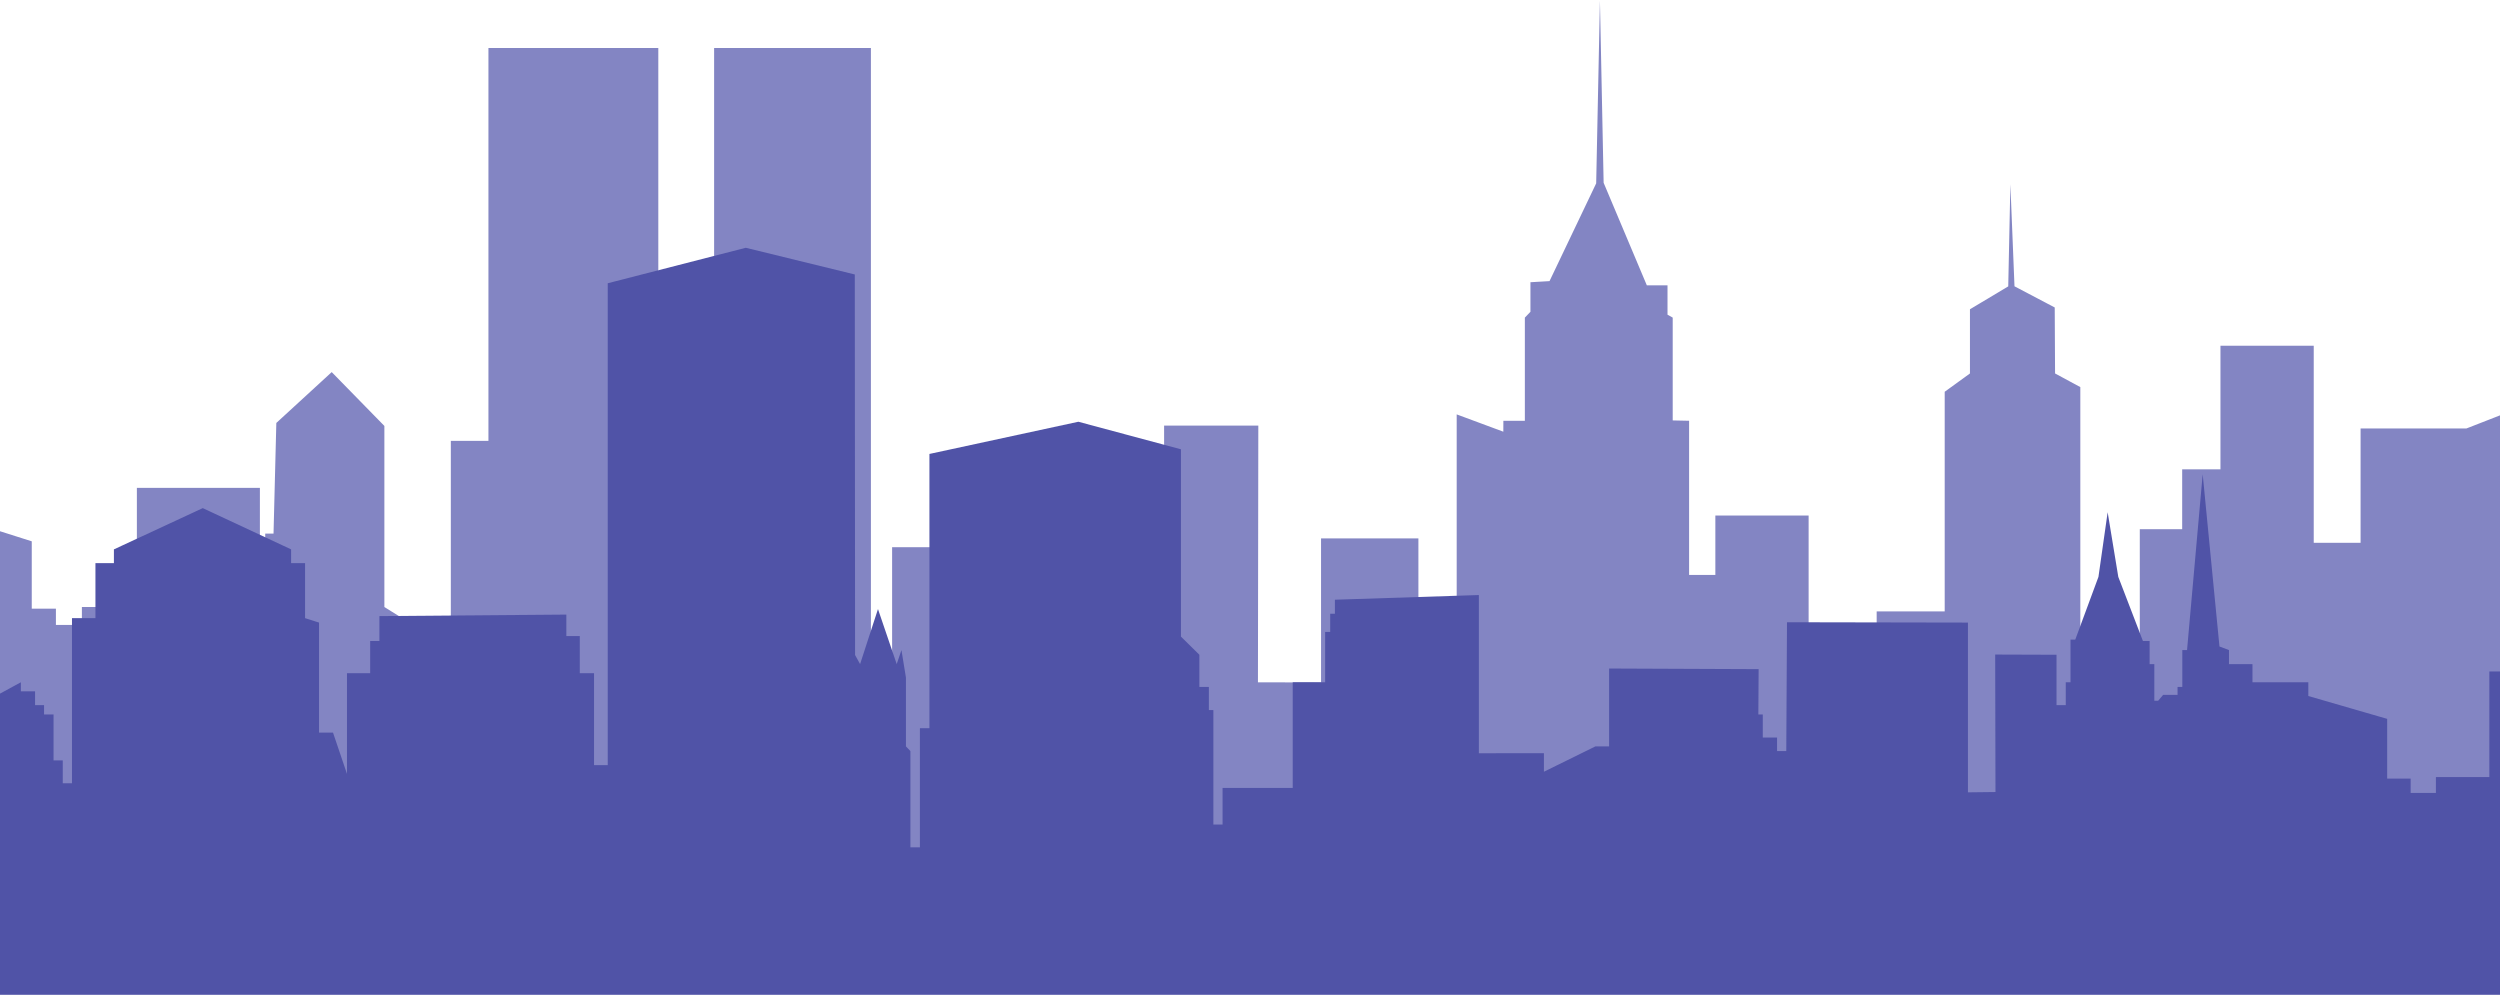 <?xml version="1.0" encoding="utf-8"?>
<!-- Generator: Adobe Illustrator 23.0.1, SVG Export Plug-In . SVG Version: 6.00 Build 0)  -->
<svg version="1.1" id="Layer_1" xmlns="http://www.w3.org/2000/svg" xmlns:xlink="http://www.w3.org/1999/xlink" x="0px" y="0px"
	 viewBox="0 0 1920 764" style="enable-background:new 0 0 1920 764;" xml:space="preserve">
<style type="text/css">
	.st0{clip-path:url(#SVGID_2_);fill-rule:evenodd;clip-rule:evenodd;fill:#8385C3;}
	.st1{clip-path:url(#SVGID_2_);fill-rule:evenodd;clip-rule:evenodd;fill:#5053A7;}
</style>
<g>
	<defs>
		<rect id="SVGID_1_" width="1920" height="764"/>
	</defs>
	<clipPath id="SVGID_2_">
		<use xlink:href="#SVGID_1_"  style="overflow:visible;"/>
	</clipPath>
	<polygon class="st0" points="-1864.5,395.41 -1845.45,384.02 -1845.45,391.89 -1834.22,391.89 -1834.22,403.82 -1827.12,403.82 
		-1827.12,411.93 -1819.62,411.93 -1819.62,451.74 -1812.34,451.74 -1812.34,471.53 -1805.05,471.53 -1805.05,328.47 
		-1786.51,328.47 -1786.51,280.77 -1771.92,280.77 -1771.92,268.85 -1701.7,233.08 -1631.9,268.85 -1631.9,280.77 -1620.86,280.77 
		-1620.86,328.47 -1609.83,332.29 -1609.83,427.66 -1598.79,427.66 -1587.75,463.42 -1587.75,376.17 -1569.43,376.17 
		-1569.43,348.24 -1562.13,348.24 -1562.13,326.68 -1414.4,325.37 -1414.4,343.96 -1403.79,343.96 -1403.79,376.17 -1392.53,376.17 
		-1392.53,455.8 -1381.71,455.8 -1381.71,38.22 -1272.62,7.47 -1186.48,30.6 -1186.26,360.41 -1182.3,368.28 -1168.16,320.58 
		-1153.36,368.28 -1149.61,356.13 -1146.06,379.96 -1146.06,439.59 -1142.54,443.64 -1142.54,527.08 -1135.02,527.08 
		-1135.02,423.83 -1127.51,423.83 -1127.51,186.14 -1009.82,158.24 -928.76,182.11 -928.76,344.44 -914.19,360.17 -914.19,388.07 
		-906.69,388.07 -906.69,408.11 -903.14,408.11 -903.14,507.3 -895.87,507.3 -895.87,475.59 -840.44,475.59 -840.44,384.02 
		-814.81,384.02 -814.81,340.38 -810.83,340.38 -810.83,324.64 -807.1,324.64 -807.1,312.47 -693.35,308.43 -693.35,445.54 
		-641.94,445.47 -641.94,461.55 -601.27,439.59 -590.44,439.59 -590.44,372.1 -472.28,372.65 -472.51,411.93 -468.99,411.93 
		-468.99,431.94 -457.72,431.94 -457.72,443.64 -450.44,443.64 -449.87,332 -306.89,332.29 -306.89,479.42 -285.12,479.14 
		-285.36,359.99 -236.89,360.17 -236.89,403.82 -229.59,403.82 -229.59,384.02 -225.84,384.02 -225.84,347.06 -222.08,347.06 
		-203.76,292.69 -196.48,236.66 -188.08,292.69 -168.63,348.24 -163.34,348.24 -163.34,368.28 -159.61,368.28 -159.61,400 
		-156.55,400 -152.63,394.92 -141.25,394.92 -141.25,388.07 -137.5,388.07 -137.5,356.13 -133.75,356.13 -121.39,203.73 
		-108.13,353.01 -100.62,356.13 -100.62,368.28 -82.06,368.28 -82.06,384.02 -37.91,384.02 -37.91,395.94 24.39,415.73 
		24.39,467.48 42.94,467.48 42.94,479.93 62.89,479.93 62.89,466.19 105.12,466.19 105.12,374.66 199.6,374.66 199.6,427.35 
		203.69,427.08 203.69,409.83 210.07,409.83 212.22,324.82 254.76,285.77 295.2,327.12 295.2,466.19 346.24,497.95 346.24,338.61 
		375.12,338.61 375.12,36.86 505.58,36.86 505.58,540.17 548.44,540.17 548.44,36.86 668.86,36.86 668.86,504.71 685.14,504.71 
		685.14,420.26 757.08,420.26 757.08,423.63 766.4,423.63 766.75,497.95 799.32,497.95 799.32,522.6 831.86,522.6 831.86,533.92 
		893.8,533.92 893.8,515.51 894.15,515.51 894.03,326.87 966.39,326.87 966.1,524.01 1014.56,524.12 1014.56,413.5 1089.33,413.5 
		1089.33,499.43 1113.16,499.47 1113.16,484.53 1118.74,484.56 1118.74,318.25 1154.55,331.54 1154.59,323.19 1171.09,323.15 
		1171.09,243.92 1175.38,239.46 1175.38,216.75 1190.03,215.9 1225.87,140.81 1228.75,0.49 1231.59,140.39 1264.77,219.15 
		1280.65,219.15 1280.65,241.69 1284.64,243.92 1284.64,322.88 1297.23,323.15 1297.23,441.54 1317.39,441.54 1317.39,395.94 
		1389.02,395.94 1389.02,546.93 1402.49,546.93 1402.49,500.59 1441.28,501.14 1441.28,469.57 1493.53,469.57 1493.53,300.87 
		1512.92,286.82 1512.92,237.52 1542.33,219.94 1543.97,141.53 1547.13,219.88 1578.03,236.14 1578.29,286.82 1597.69,297.29 
		1597.69,515.51 1643.36,515.51 1643.36,406.41 1675.91,406.41 1675.91,360.47 1705.31,360.47 1705.31,265.53 1776.95,265.53 
		1776.95,416.88 1812.93,416.88 1812.93,329.04 1894.27,329.04 1975.61,297.29 1975.61,444.92 2017.5,485.41 2017.5,655.5 
		-1864.5,655.5 -1864.5,395.41 	"/>
	<polygon class="st1" points="-2.5,534.07 16.02,523.98 16.02,530.96 26.93,530.96 26.93,541.53 33.83,541.53 33.83,548.72 
		41.12,548.72 41.12,584 48.2,584 48.2,601.53 55.28,601.53 55.28,474.75 73.3,474.75 73.3,432.48 87.48,432.48 87.48,421.92 
		155.73,390.23 223.57,421.92 223.57,432.48 234.3,432.48 234.3,474.75 245.02,478.14 245.02,562.65 255.75,562.65 266.48,594.35 
		266.48,517.02 284.29,517.02 284.29,492.27 291.38,492.27 291.38,473.17 434.96,472 434.96,488.48 445.28,488.48 445.28,517.02 
		456.22,517.02 456.22,587.6 466.74,587.6 466.74,217.54 572.76,190.29 656.48,210.79 656.7,503.06 660.55,510.03 674.29,467.76 
		688.67,510.03 692.32,499.26 695.76,520.38 695.76,573.23 699.19,576.81 699.19,650.76 706.49,650.76 706.49,559.26 713.8,559.26 
		713.8,348.63 828.18,323.9 906.96,345.05 906.96,488.91 921.12,502.85 921.12,527.57 928.41,527.57 928.41,545.33 931.87,545.33 
		931.87,633.23 938.93,633.23 938.93,605.13 992.81,605.13 992.81,523.98 1017.71,523.98 1017.71,485.31 1021.59,485.31 
		1021.59,471.36 1025.21,471.36 1025.21,460.58 1135.77,456.99 1135.77,578.5 1185.73,578.44 1185.73,592.69 1225.26,573.23 
		1235.79,573.23 1235.79,513.42 1350.63,513.91 1350.41,548.72 1353.82,548.72 1353.82,566.45 1364.78,566.45 1364.78,576.81 
		1371.86,576.81 1372.41,477.88 1511.37,478.14 1511.37,608.52 1532.53,608.27 1532.3,502.69 1579.41,502.85 1579.41,541.53 
		1586.5,541.53 1586.5,523.98 1590.15,523.98 1590.15,491.23 1593.8,491.23 1611.61,443.04 1618.68,393.39 1626.85,443.04 
		1645.76,492.27 1650.9,492.27 1650.9,510.03 1654.52,510.03 1654.52,538.14 1657.49,538.14 1661.3,533.64 1672.36,533.64 
		1672.36,527.57 1676.01,527.57 1676.01,499.26 1679.65,499.26 1691.66,364.21 1704.55,496.5 1711.86,499.26 1711.86,510.03 
		1729.89,510.03 1729.89,523.98 1772.8,523.98 1772.8,534.54 1833.35,552.08 1833.35,597.95 1851.38,597.95 1851.38,608.98 
		1870.78,608.98 1870.78,596.8 1911.82,596.8 1911.82,515.69 2003.64,515.69 2003.64,562.38 2007.62,562.14 2007.62,546.86 
		2013.82,546.86 2015.9,471.52 2057.26,436.92 2096.56,473.56 2096.56,596.8 2146.17,624.94 2146.17,483.74 2174.24,483.74 
		2174.24,216.33 2301.03,216.33 2301.03,662.36 2342.68,662.36 2342.68,216.33 2459.73,216.33 2459.73,630.94 2475.55,630.94 
		2475.55,556.1 2545.47,556.1 2545.47,559.08 2554.53,559.08 2554.87,624.94 2586.52,624.94 2586.52,646.79 2618.15,646.79 
		2618.15,656.82 2678.35,656.82 2678.35,640.5 2678.69,640.5 2678.57,473.34 2748.9,473.34 2748.62,648.04 2795.72,648.13 
		2795.72,550.1 2868.39,550.1 2868.39,626.25 2891.55,626.29 2891.55,613.05 2896.97,613.07 2896.97,465.7 2931.78,477.47 
		2931.82,470.08 2947.85,470.04 2947.85,399.83 2952.03,395.88 2952.03,375.75 2966.26,374.99 3001.1,308.45 3003.9,184.1 
		3006.66,308.08 3038.91,377.87 3054.34,377.87 3054.34,397.86 3058.22,399.83 3058.22,469.8 3070.46,470.04 3070.46,574.95 
		3090.05,574.95 3090.05,534.54 3159.67,534.54 3159.67,668.35 3172.75,668.35 3172.75,627.29 3210.45,627.77 3210.45,599.79 
		3261.24,599.79 3261.24,450.29 3280.09,437.85 3280.09,394.15 3308.67,378.58 3310.27,309.09 3313.34,378.53 3343.37,392.94 
		3343.62,437.85 3362.48,447.13 3362.48,640.5 3406.87,640.5 3406.87,543.82 3438.5,543.82 3438.5,503.11 3467.08,503.11 
		3467.08,418.98 3536.7,418.98 3536.7,553.1 3571.68,553.1 3571.68,475.26 3650.73,475.26 3729.79,447.13 3729.79,577.95 
		3770.5,613.83 3770.5,764.56 -2.5,764.56 -2.5,534.07 	"/>
</g>
</svg>
